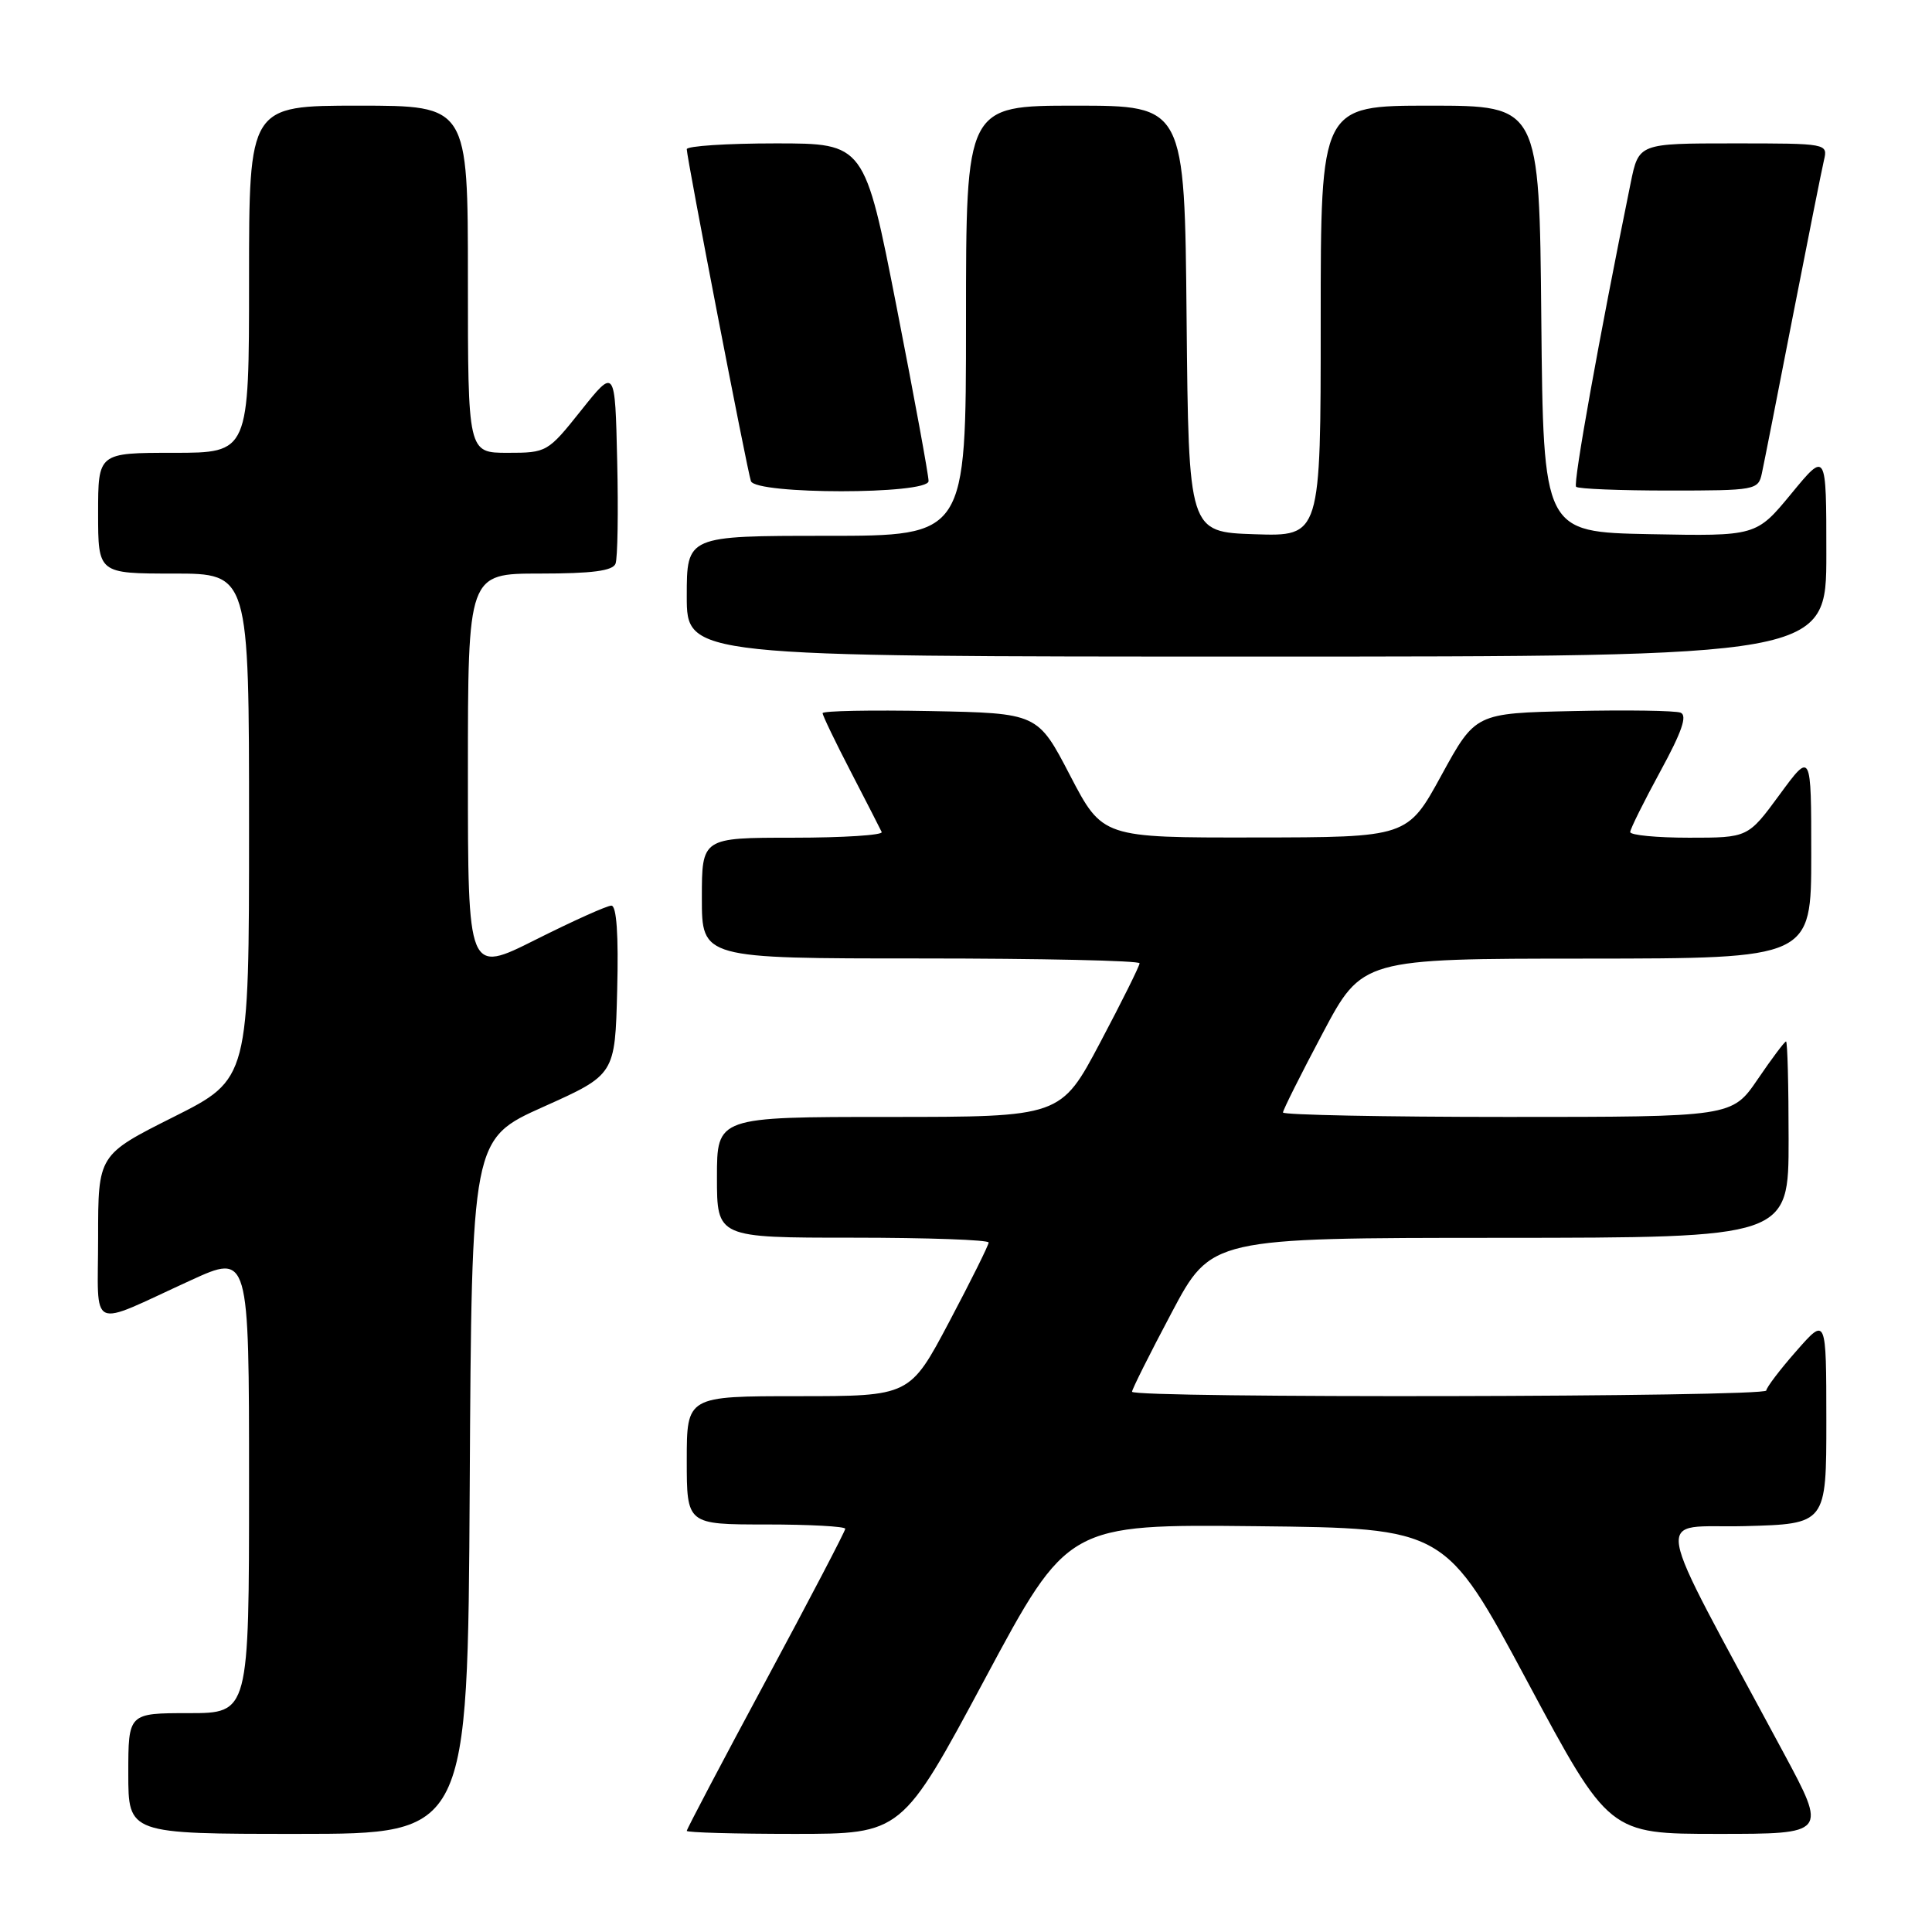 <?xml version="1.0" encoding="UTF-8" standalone="no"?>
<!DOCTYPE svg PUBLIC "-//W3C//DTD SVG 1.1//EN" "http://www.w3.org/Graphics/SVG/1.1/DTD/svg11.dtd" >
<svg xmlns="http://www.w3.org/2000/svg" xmlns:xlink="http://www.w3.org/1999/xlink" version="1.1" viewBox="0 0 256 256">
 <g >
 <path fill="currentColor"
d=" M 62.24 196.96 C 62.50 150.92 62.50 150.92 72.00 146.66 C 81.50 142.40 81.50 142.40 81.78 131.20 C 81.97 123.85 81.70 120.00 81.01 120.00 C 80.43 120.00 75.92 122.03 70.98 124.51 C 62.00 129.02 62.00 129.02 62.00 102.51 C 62.00 76.00 62.00 76.00 71.53 76.00 C 78.45 76.00 81.20 75.64 81.56 74.69 C 81.84 73.98 81.94 67.84 81.78 61.06 C 81.50 48.74 81.50 48.74 77.01 54.37 C 72.58 59.93 72.45 60.00 67.26 60.00 C 62.00 60.00 62.00 60.00 62.00 37.00 C 62.00 14.00 62.00 14.00 47.50 14.00 C 33.00 14.00 33.00 14.00 33.00 37.00 C 33.00 60.00 33.00 60.00 23.00 60.00 C 13.00 60.00 13.00 60.00 13.00 68.00 C 13.00 76.00 13.00 76.00 23.00 76.00 C 33.00 76.00 33.00 76.00 33.00 109.49 C 33.00 142.98 33.00 142.98 23.00 148.00 C 13.00 153.02 13.00 153.02 13.00 163.98 C 13.00 176.63 11.52 175.94 25.25 169.66 C 33.00 166.11 33.00 166.11 33.00 196.56 C 33.00 227.00 33.00 227.00 25.00 227.00 C 17.00 227.00 17.00 227.00 17.00 235.00 C 17.00 243.00 17.00 243.00 39.49 243.00 C 61.98 243.00 61.98 243.00 62.24 196.96 Z  M 130.50 222.48 C 141.49 201.97 141.49 201.97 166.50 202.23 C 191.50 202.50 191.50 202.50 202.35 222.75 C 213.20 243.00 213.20 243.00 227.65 243.00 C 242.11 243.00 242.11 243.00 236.33 232.25 C 218.45 198.97 219.06 202.53 231.18 202.22 C 242.00 201.93 242.00 201.93 242.00 188.22 C 241.99 174.50 241.99 174.50 238.04 179.00 C 235.86 181.47 234.07 183.84 234.04 184.25 C 233.99 185.13 150.00 185.29 150.00 184.41 C 150.00 184.09 152.36 179.37 155.25 173.93 C 160.50 164.03 160.50 164.03 198.75 164.02 C 237.00 164.00 237.00 164.00 237.00 151.00 C 237.00 143.85 236.85 138.00 236.66 138.00 C 236.47 138.00 234.78 140.25 232.91 143.00 C 229.50 148.00 229.50 148.00 199.75 148.00 C 183.39 148.00 170.00 147.73 170.00 147.41 C 170.00 147.09 172.36 142.37 175.25 136.93 C 180.50 127.03 180.50 127.03 210.25 127.02 C 240.00 127.00 240.00 127.00 240.00 113.29 C 240.00 99.58 240.00 99.58 235.81 105.29 C 231.62 111.00 231.62 111.00 223.81 111.00 C 219.51 111.00 216.01 110.66 216.01 110.25 C 216.02 109.84 217.82 106.22 220.00 102.21 C 222.86 96.97 223.61 94.79 222.68 94.43 C 221.97 94.16 215.57 94.06 208.45 94.22 C 195.50 94.50 195.50 94.50 191.00 102.72 C 186.50 110.95 186.50 110.95 166.29 110.97 C 146.09 111.00 146.09 111.00 141.79 102.75 C 137.50 94.50 137.50 94.50 123.25 94.22 C 115.41 94.07 109.00 94.19 109.00 94.50 C 109.00 94.80 110.68 98.30 112.74 102.27 C 114.80 106.25 116.64 109.84 116.83 110.25 C 117.01 110.66 111.73 111.00 105.08 111.00 C 93.00 111.00 93.00 111.00 93.00 119.00 C 93.00 127.00 93.00 127.00 122.00 127.00 C 137.95 127.00 151.00 127.29 151.00 127.64 C 151.00 127.99 148.65 132.72 145.78 138.14 C 140.56 148.00 140.56 148.00 117.78 148.00 C 95.00 148.00 95.00 148.00 95.00 156.00 C 95.00 164.00 95.00 164.00 113.00 164.00 C 122.90 164.00 131.00 164.29 131.00 164.64 C 131.00 164.99 128.65 169.72 125.78 175.14 C 120.56 185.00 120.56 185.00 105.78 185.00 C 91.00 185.00 91.00 185.00 91.00 193.50 C 91.00 202.00 91.00 202.00 101.50 202.00 C 107.28 202.00 112.00 202.26 112.00 202.57 C 112.00 202.88 107.28 211.92 101.50 222.66 C 95.72 233.40 91.00 242.37 91.00 242.60 C 91.00 242.82 97.41 243.00 105.25 243.00 C 119.50 243.00 119.50 243.00 130.50 222.48 Z  M 242.00 73.39 C 242.00 59.77 242.00 59.77 237.36 65.41 C 232.71 71.05 232.71 71.05 218.61 70.78 C 204.50 70.50 204.50 70.50 204.23 42.25 C 203.97 14.00 203.97 14.00 189.48 14.00 C 175.00 14.00 175.00 14.00 175.00 42.54 C 175.00 71.08 175.00 71.08 166.25 70.79 C 157.50 70.50 157.50 70.50 157.23 42.25 C 156.97 14.00 156.97 14.00 142.48 14.00 C 128.00 14.00 128.00 14.00 128.00 42.50 C 128.00 71.00 128.00 71.00 109.50 71.00 C 91.00 71.00 91.00 71.00 91.00 79.00 C 91.00 87.00 91.00 87.00 166.50 87.00 C 242.00 87.00 242.00 87.00 242.00 73.39 Z  M 123.04 63.75 C 123.06 63.06 121.16 52.71 118.82 40.75 C 114.56 19.00 114.56 19.00 102.78 19.00 C 96.30 19.00 91.00 19.35 91.00 19.77 C 91.00 20.92 99.00 62.30 99.50 63.75 C 100.12 65.54 122.98 65.54 123.04 63.75 Z  M 233.45 62.75 C 233.72 61.51 235.56 52.17 237.54 42.00 C 239.53 31.82 241.39 22.49 241.68 21.25 C 242.21 19.01 242.17 19.00 229.68 19.00 C 217.14 19.00 217.14 19.00 216.07 24.25 C 211.89 44.77 208.42 64.08 208.84 64.50 C 209.11 64.78 214.65 65.00 221.15 65.00 C 232.59 65.00 232.98 64.93 233.45 62.75 Z "/>
</g>
</svg>